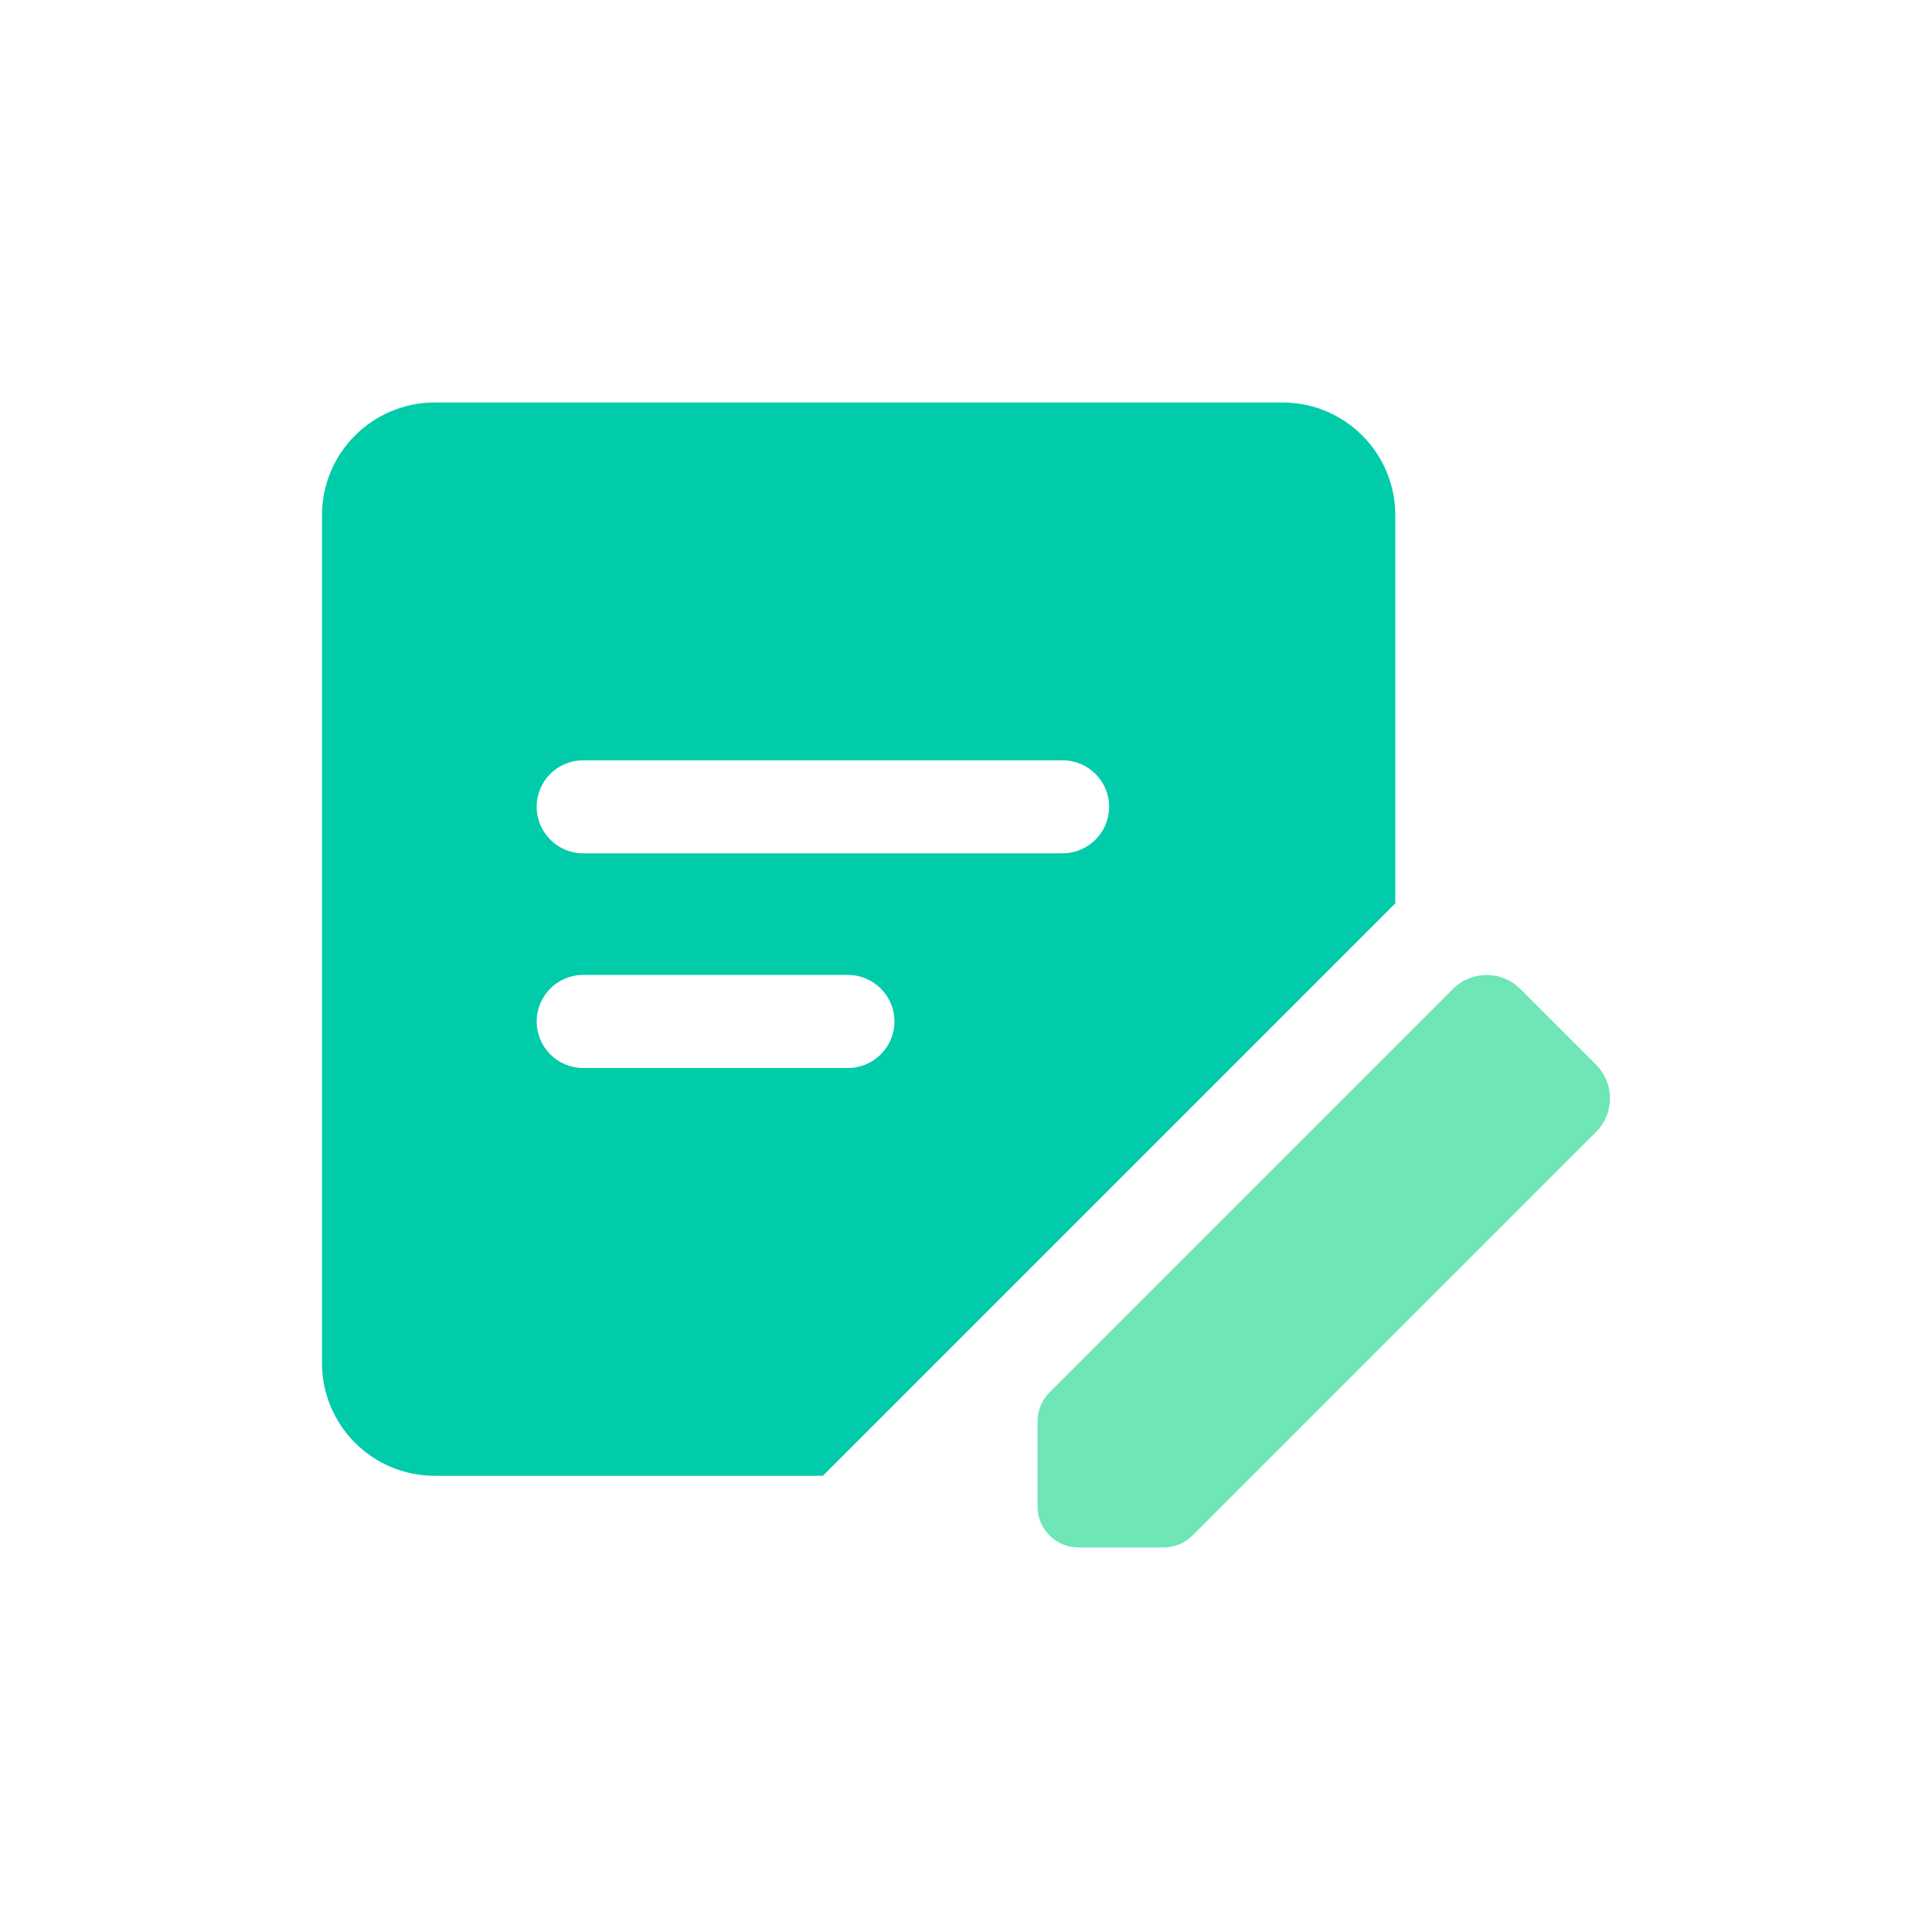 <svg width="24" height="24" viewBox="0 0 24 24" fill="none" xmlns="http://www.w3.org/2000/svg">
<path fill-rule="evenodd" clip-rule="evenodd" d="M5.4 5C4.627 5 4 5.627 4 6.4V16.933C4 17.706 4.627 18.333 5.4 18.333H10.222L17.333 11.222L17.333 6.4C17.333 5.627 16.706 5 15.933 5H5.4ZM6.667 10.022C6.667 9.703 6.925 9.445 7.244 9.445H13.2C13.519 9.445 13.778 9.703 13.778 10.022C13.778 10.341 13.519 10.6 13.2 10.6H7.244C6.925 10.6 6.667 10.341 6.667 10.022ZM7.244 12.111C6.925 12.111 6.667 12.37 6.667 12.689C6.667 13.008 6.925 13.267 7.244 13.267H10.533C10.852 13.267 11.111 13.008 11.111 12.689C11.111 12.37 10.852 12.111 10.533 12.111H7.244Z" fill="#00CCAA"/>
<path d="M19.826 14.063C20.058 13.831 20.058 13.456 19.826 13.225L18.886 12.285C18.655 12.054 18.28 12.054 18.049 12.285L13.038 17.296C12.942 17.391 12.889 17.521 12.889 17.655V18.715C12.889 18.995 13.116 19.223 13.397 19.223H14.456C14.591 19.223 14.72 19.169 14.815 19.074L19.826 14.063Z" fill="#6FE6B5"/>
</svg>
